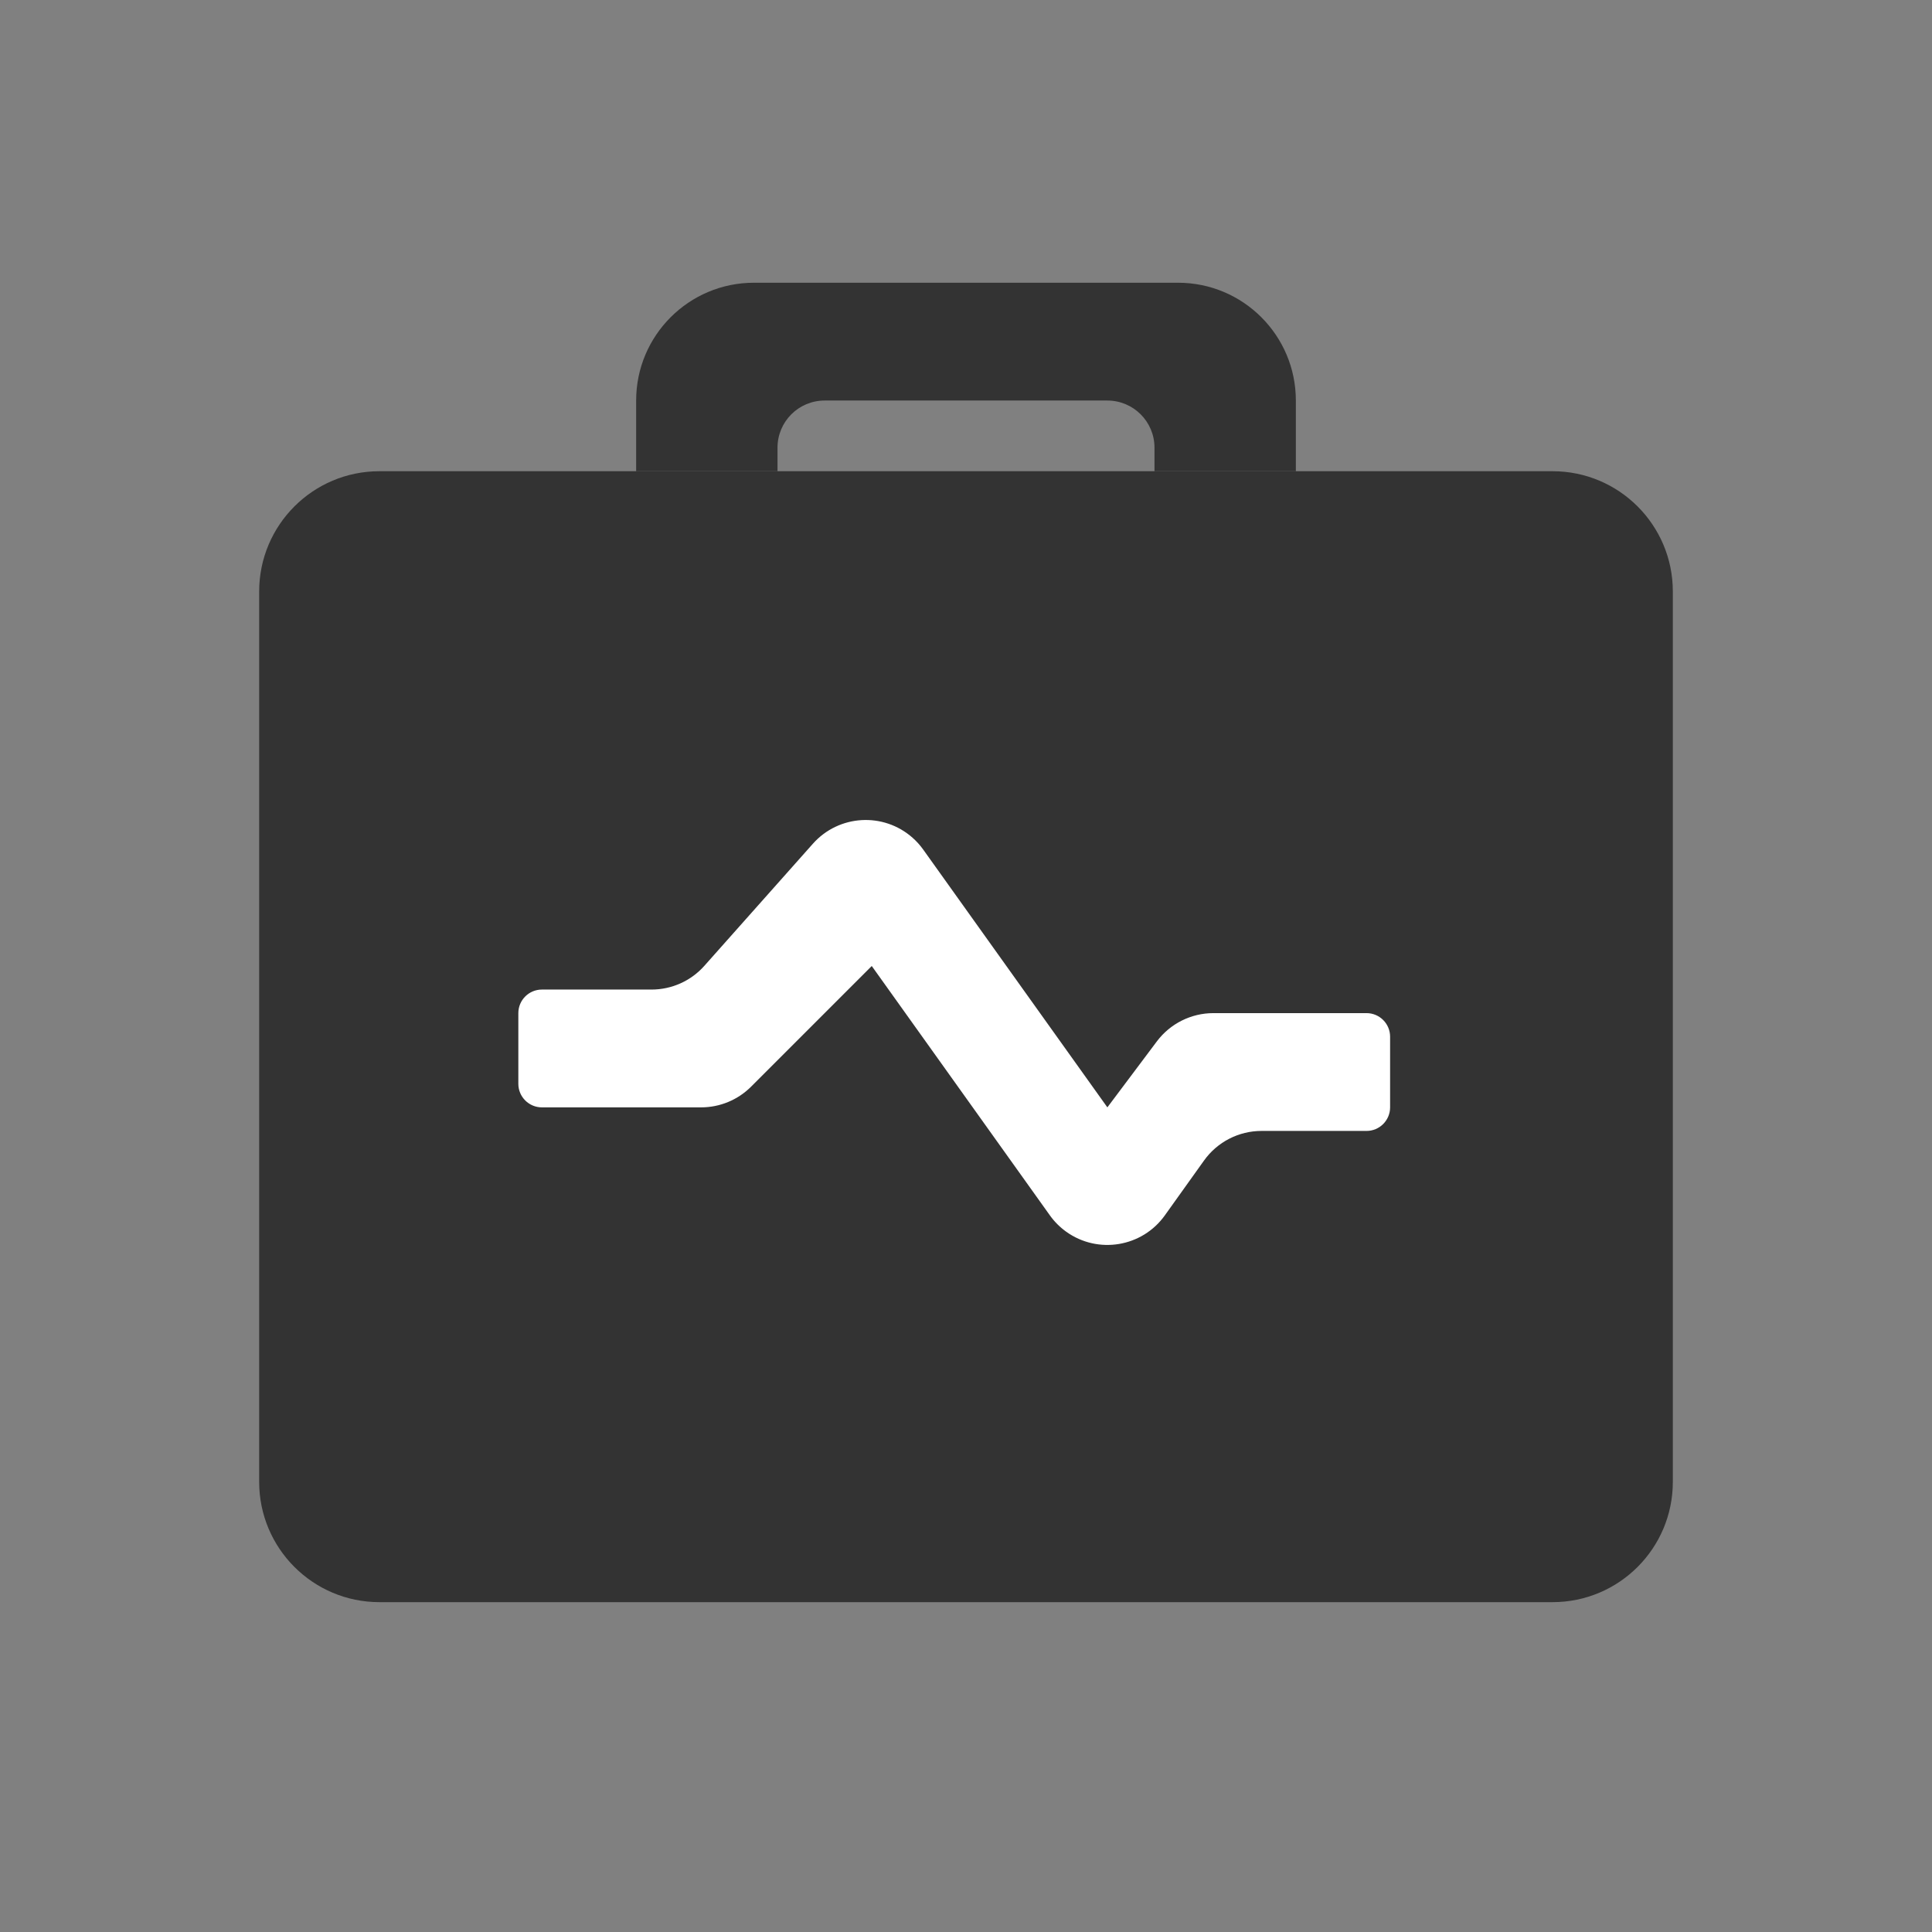 <?xml version="1.0" encoding="UTF-8"?><svg width="82px" height="82px" viewBox="0 0 82 82" version="1.1" xmlns="http://www.w3.org/2000/svg" xmlns:xlink="http://www.w3.org/1999/xlink"><rect x="0" y="0" width="82" height="82" fill="#808080" stroke="none"/><title>基金诊断@4x</title><g id="--🟠ICON" stroke="none" stroke-width="1" fill="none" fill-rule="evenodd"><g id="财富" transform="translate(-188, -2300)"><g id="基金诊断" transform="translate(158, 2300)"><g id="ICON" transform="translate(30, 0)"><g id="编组-10" transform="translate(11, 12)"><path d="M5.103,8 L54.897,8 C57.715,8 60,10.285 60,13.103 L60,50.897 C60,53.715 57.715,56 54.897,56 L5.103,56 C2.285,56 -5.43042922e-16,53.715 0,50.897 L0,13.103 C-1.23331392e-15,10.285 2.285,8 5.103,8 Z" id="形状结合" fill="#333333"/><path d="M39,0 C41.761,-5.07265313e-16 44,2.239 44,5 L44,8 L38,8 L38,7 C38,5.895 37.105,5 36,5 L36,5 L24,5 C22.895,5 22,5.895 22,7 L22,7 L22,8 L16,8 L16,5 C16,2.239 18.239,5.07265313e-16 21,0 L39,0 Z" id="形状结合备份-9" fill="#333333"/><path d="M18.895,28.993 L23.502,23.81 C24.603,22.572 26.499,22.46 27.737,23.561 C27.905,23.71 28.055,23.877 28.185,24.06 L36,35 L36,35 L38.1,32.2 C38.667,31.445 39.556,31 40.5,31 L47,31 C47.552,31 48,31.448 48,32 L48,35 C48,35.552 47.552,36 47,36 L42.544,36 C41.575,36 40.666,36.468 40.103,37.256 L38.441,39.582 C37.478,40.931 35.605,41.243 34.256,40.28 C33.987,40.087 33.751,39.852 33.559,39.582 L26,29 L26,29 L20.879,34.121 C20.316,34.684 19.553,35 18.757,35 L12,35 C11.448,35 11,34.552 11,34 L11,31 C11,30.448 11.448,30 12,30 L16.653,30 C17.51,30 18.326,29.634 18.895,28.993 Z" id="路径-2" fill="#FFFFFF"/></g></g></g></g></g></svg>